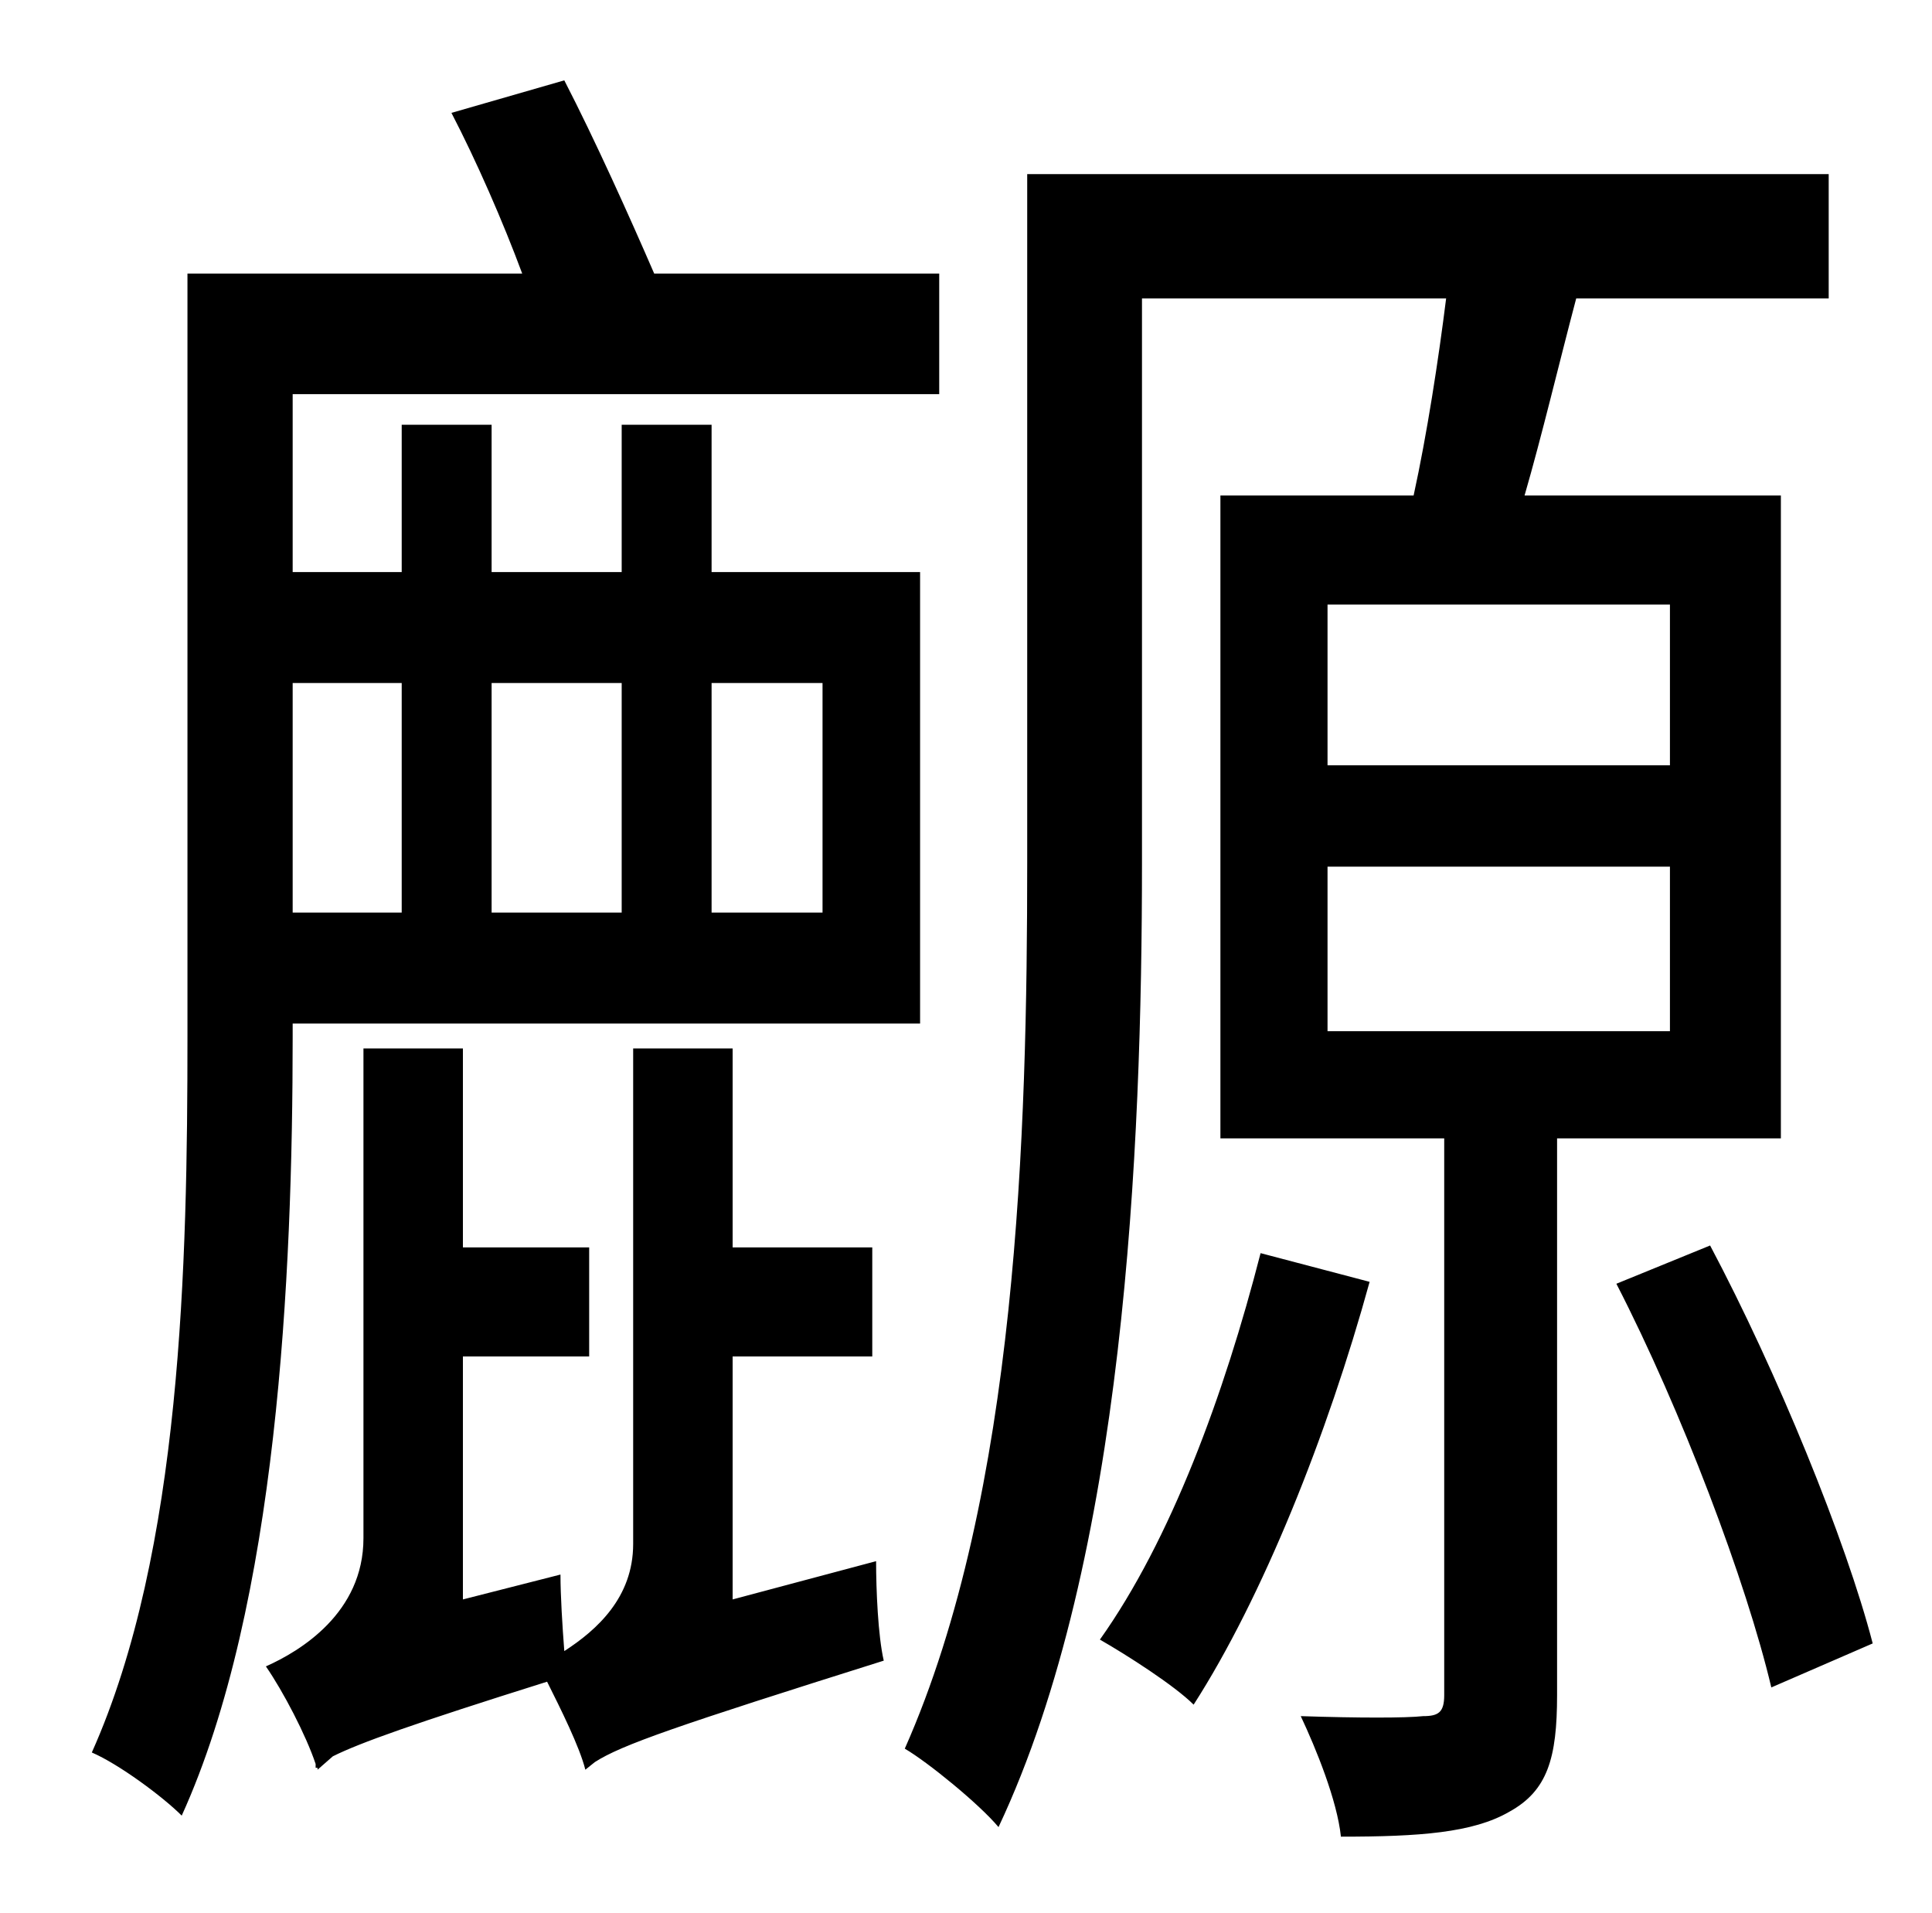 <?xml version="1.0" standalone="no"?>
<!DOCTYPE svg PUBLIC "-//W3C//DTD SVG 1.1//EN" "http://www.w3.org/Graphics/SVG/1.1/DTD/svg11.dtd" >
<svg xmlns="http://www.w3.org/2000/svg" xmlns:xlink="http://www.w3.org/1999/xlink" version="1.1" viewBox="-10 0 1010 1000">
   <path fill="currentColor"
d="M200 357h-57v120h57v-120zM315 357h-68v120h68v-120zM420 357h-58v120h58v-120zM143 535v7c0 125 -8 297 -58 407c-10 -10 -33 -27 -47 -33c47 -105 50 -256 50 -374v-399h175c-10 -27 -24 -59 -37 -84l59 -17c16 31 34 71 47 101h149v63h-338v93h57v-77h47v77h68v-77h47
v77h109v236h-328zM373 836l75 -20c0 15 1 39 4 52c-108 34 -137 44 -151 53l-5 4c-3 -12 -13 -32 -20 -46c-70 22 -98 32 -112 39l-8 7v-1h-1v-2c-5 -15 -17 -38 -26 -51c18 -8 51 -28 51 -67v-256h52v104h66v57h-66v127l51 -13c0 11 1 27 2 40c17 -11 36 -28 36 -56v-259
h52v104h73v57h-73v127zM649 655l57 15c-22 80 -56 165 -92 221c-10 -10 -35 -26 -49 -34c37 -52 65 -128 84 -202zM684 453v86h179v-86h-179zM684 316v84h179v-84h-179zM921 595h-117v291c0 33 -5 50 -25 61c-19 11 -47 13 -88 13c-2 -19 -13 -46 -21 -63c30 1 55 1 64 0
c8 0 11 -2 11 -11v-291h-117v-336h101c7 -32 13 -71 17 -103h-159v295c0 149 -9 364 -75 504c-10 -12 -37 -34 -49 -41c59 -133 64 -323 64 -463v-360h419v65h-132c-9 34 -18 72 -27 103h134v336zM835 671l49 -20c35 66 71 154 85 208l-53 23c-13 -55 -47 -145 -81 -211z
" />
</svg>

